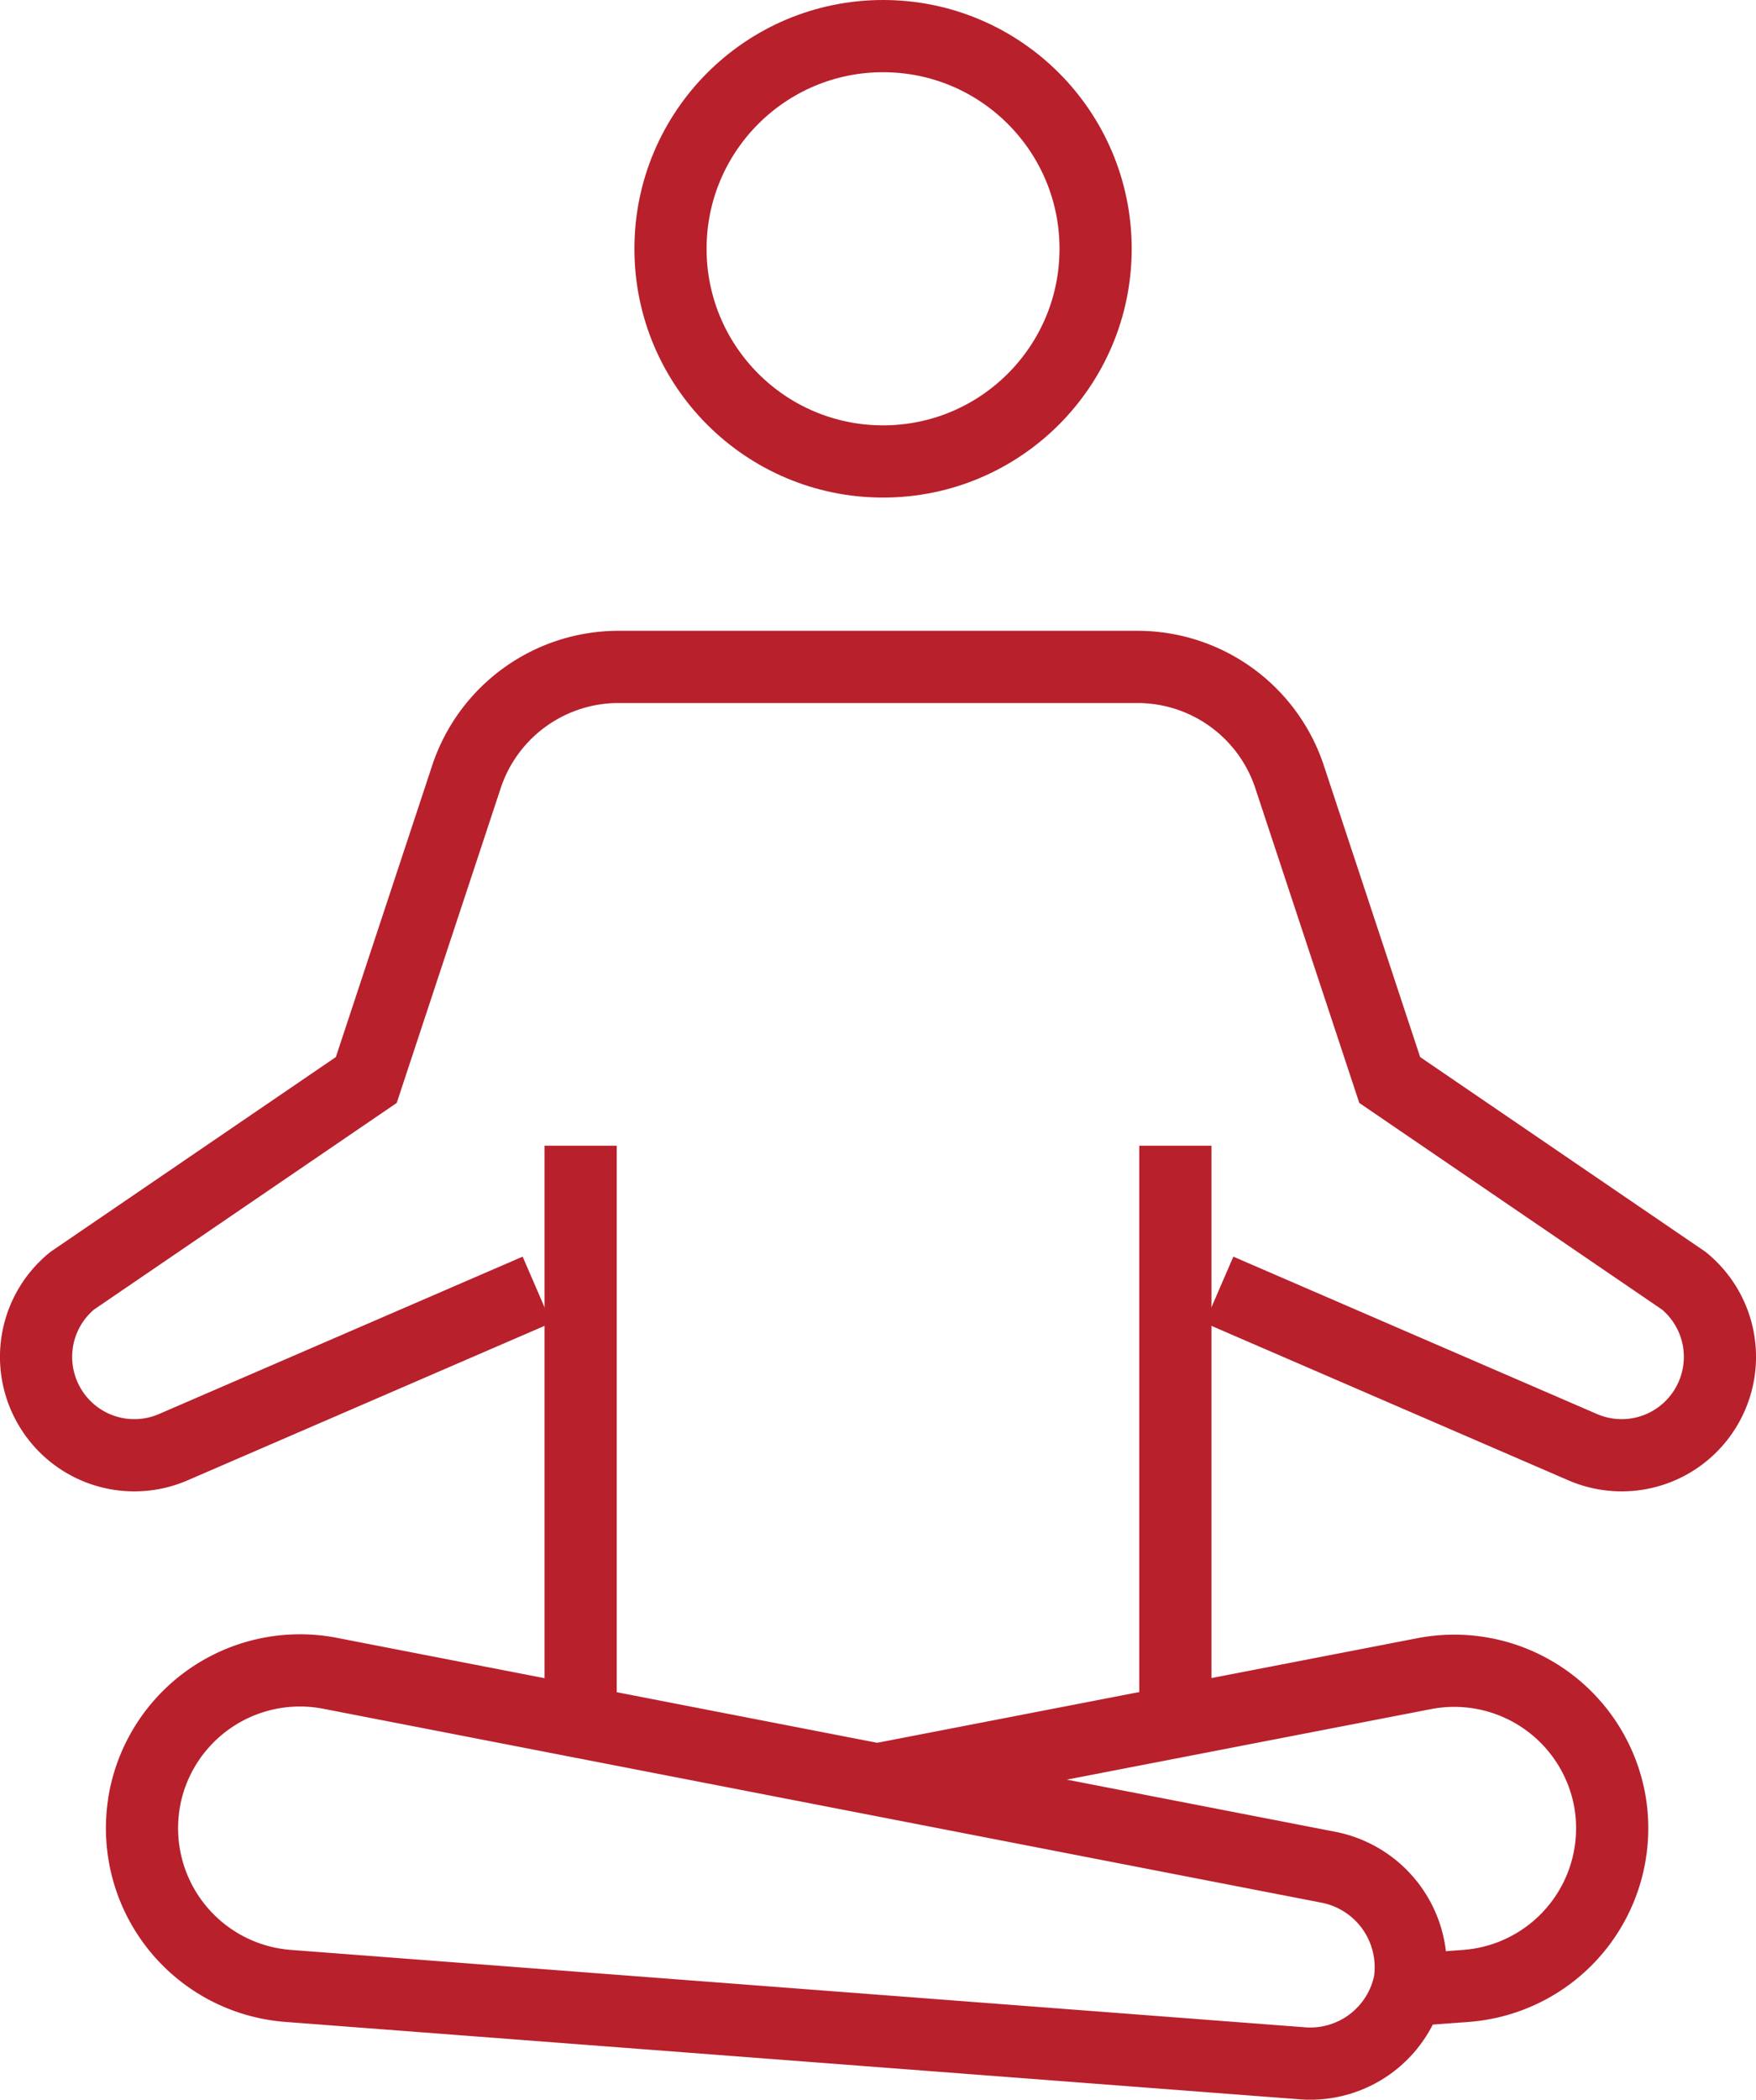 <svg xmlns="http://www.w3.org/2000/svg" width="48.66" height="58.15" viewBox="0 0 48.66 58.15"><title>3Asset 6@2</title><g id="Layer_2" data-name="Layer 2"><g id="Layer_1-2" data-name="Layer 1"><circle cx="24.47" cy="6.89" r="5.89" style="fill:none;stroke:#b8202c;stroke-miterlimit:10;stroke-width:2px"/><path d="M4,49.87a4.38,4.38,0,0,1,5.14-3.53L36.8,51.71a2.82,2.82,0,0,1,2.26,3.2h0a2.81,2.81,0,0,1-3,2.23L8,55a4.38,4.38,0,0,1-4-5.12Z" style="fill:none;stroke:#b8202c;stroke-miterlimit:10;stroke-width:2px"/><line x1="32.57" y1="31.73" x2="32.57" y2="47.32" style="fill:none;stroke:#b8202c;stroke-miterlimit:10;stroke-width:2px"/><path d="M14.88,35.72,4.8,40.08a2.72,2.72,0,0,1-3.49-1.24h0A2.72,2.72,0,0,1,2,35.47l8.15-5.56,2.79-8.44a4.44,4.44,0,0,1,4.21-3H31.51a4.44,4.44,0,0,1,4.21,3l2.79,8.44,8.15,5.56a2.72,2.72,0,0,1,.69,3.37h0a2.72,2.72,0,0,1-3.49,1.24L33.78,35.72" style="fill:none;stroke:#b8202c;stroke-miterlimit:10;stroke-width:2px"/><line x1="16.09" y1="31.73" x2="16.09" y2="47.32" style="fill:#070607;stroke:#b8202c;stroke-miterlimit:10;stroke-width:2px"/><path d="M39.1,55.11,40.61,55a4.38,4.38,0,0,0,4-5.12h0a4.38,4.38,0,0,0-5.14-3.53L24.28,49.29" style="fill:none;stroke:#b8202c;stroke-miterlimit:10;stroke-width:2px"/></g></g></svg>